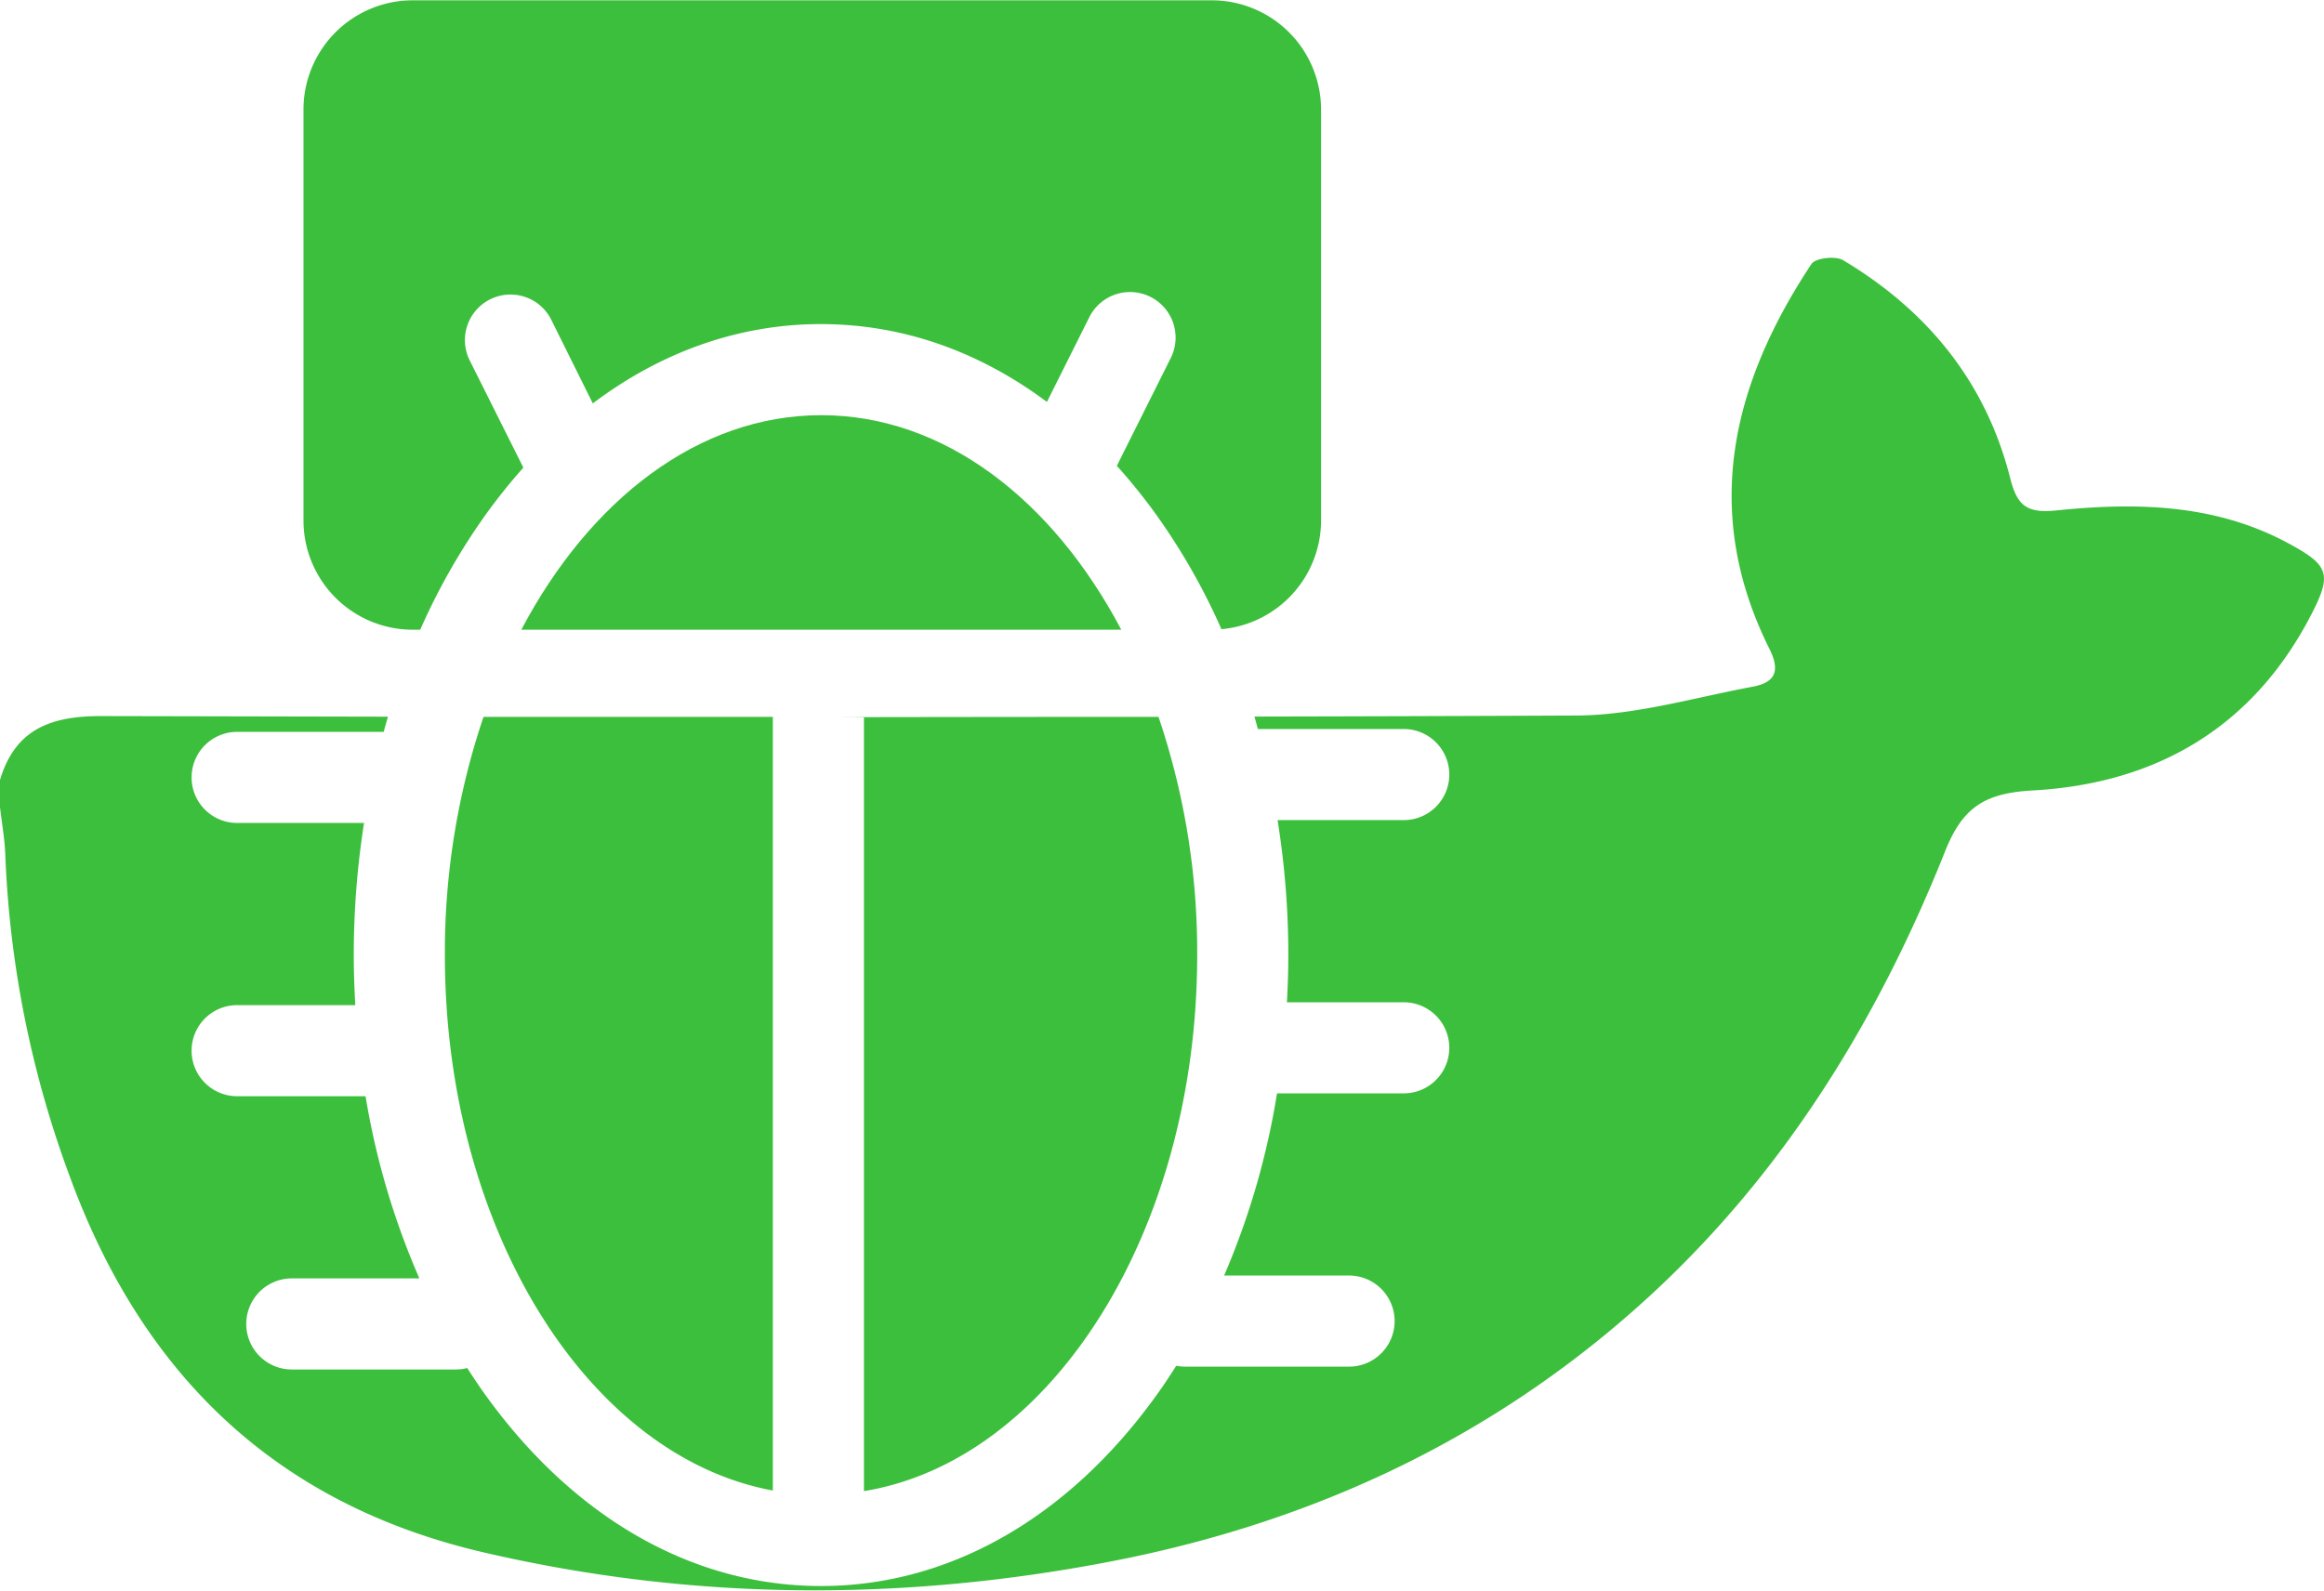 <svg id="Layer_2" data-name="Layer 2" xmlns="http://www.w3.org/2000/svg" viewBox="0 0 382.59 261.93"><defs><style>.cls-1{fill:#3cbf3c;}</style></defs><path class="cls-1" d="M363.64,478.4V351h10.13q-28.87,0-57.76,0a121,121,0,0,0-6.36,39.22C309.65,435.39,333.23,472.8,363.64,478.4Z" transform="translate(-236.41 -232.95)"/><path class="cls-1" d="M378.64,351v127.5c30.83-5.05,54.86-42.73,54.86-88.32A120.8,120.8,0,0,0,427.13,351q-26.07,0-52.13.05Z" transform="translate(-236.41 -232.95)"/><path class="cls-1" d="M612.89,322.29c-12-6.41-25-6.61-38-5.28-4.9.5-6.42-.86-7.56-5.35-4-15.81-13.64-27.58-27.51-35.87-1.24-.73-4.54-.36-5.19.62-13.14,19.83-18.15,40.76-7,63.24,2,3.92.93,5.71-2.71,6.39-9.64,1.8-19.34,4.69-29,4.74q-26.52.12-53,.17c.2.68.38,1.37.57,2.05H467.5a7.5,7.5,0,0,1,0,15H446.73a140.27,140.27,0,0,1,1.77,22.22c0,2.61-.09,5.2-.23,7.78H467.5a7.5,7.5,0,0,1,0,15H446.64a126.44,126.44,0,0,1-8.71,30H458.5a7.5,7.5,0,0,1,0,15h-27a7.67,7.67,0,0,1-1.45-.14c-1.06,1.67-2.15,3.32-3.3,4.91-14.56,20.22-34.15,31.36-55.18,31.36S331,483,316.4,462.77c-1.07-1.47-2.08-3-3.07-4.54a7.75,7.75,0,0,1-1.88.24h-27a7.5,7.5,0,0,1,0-15h21a125.91,125.91,0,0,1-8.86-30H275.45a7.5,7.5,0,0,1,0-15H294.9c-.15-2.73-.25-5.48-.25-8.25a140.51,140.51,0,0,1,1.69-21.75H275.45a7.5,7.5,0,0,1,0-15h24.12c.24-.83.46-1.68.71-2.5l-47.26-.1c-8.31,0-14.12,2.19-16.61,10.52v4.49c.3,2.6.77,5.19.87,7.79a171.15,171.15,0,0,0,10.61,53c11.88,32.46,33.77,53.91,68.06,61.9s68.84,8.17,103.34,1.51c34.11-6.59,64.49-21,90-44.92,21.54-20.24,36.53-44.91,47.36-72.09,2.92-7.33,6.69-9.52,14.36-9.95,20.32-1.11,36.26-10.34,45.86-28.9C620.4,327.4,619.84,326,612.89,322.29Z" transform="translate(-236.41 -232.95)"/><path class="cls-1" d="M421,336.65c-11.32-21.45-29.24-35.33-49.39-35.33s-38.07,13.88-49.38,35.33Z" transform="translate(-236.41 -232.95)"/><path class="cls-1" d="M304.37,336.65h1.22a106.44,106.44,0,0,1,10.81-19,93.45,93.45,0,0,1,6.17-7.69l-8.83-17.65a7.5,7.5,0,1,1,13.42-6.71L334,299.38c11.31-8.53,24.13-13.06,37.53-13.06s26,4.45,37.23,12.82l7-14a7.5,7.5,0,0,1,13.42,6.7l-8.91,17.82a94.21,94.21,0,0,1,6.45,8,105.57,105.57,0,0,1,10.77,18.9,18,18,0,0,0,16.4-17.92V251a18,18,0,0,0-18-18H304.37a18,18,0,0,0-18,18v67.7A18,18,0,0,0,304.37,336.65Z" transform="translate(-236.41 -232.95)"/></svg>